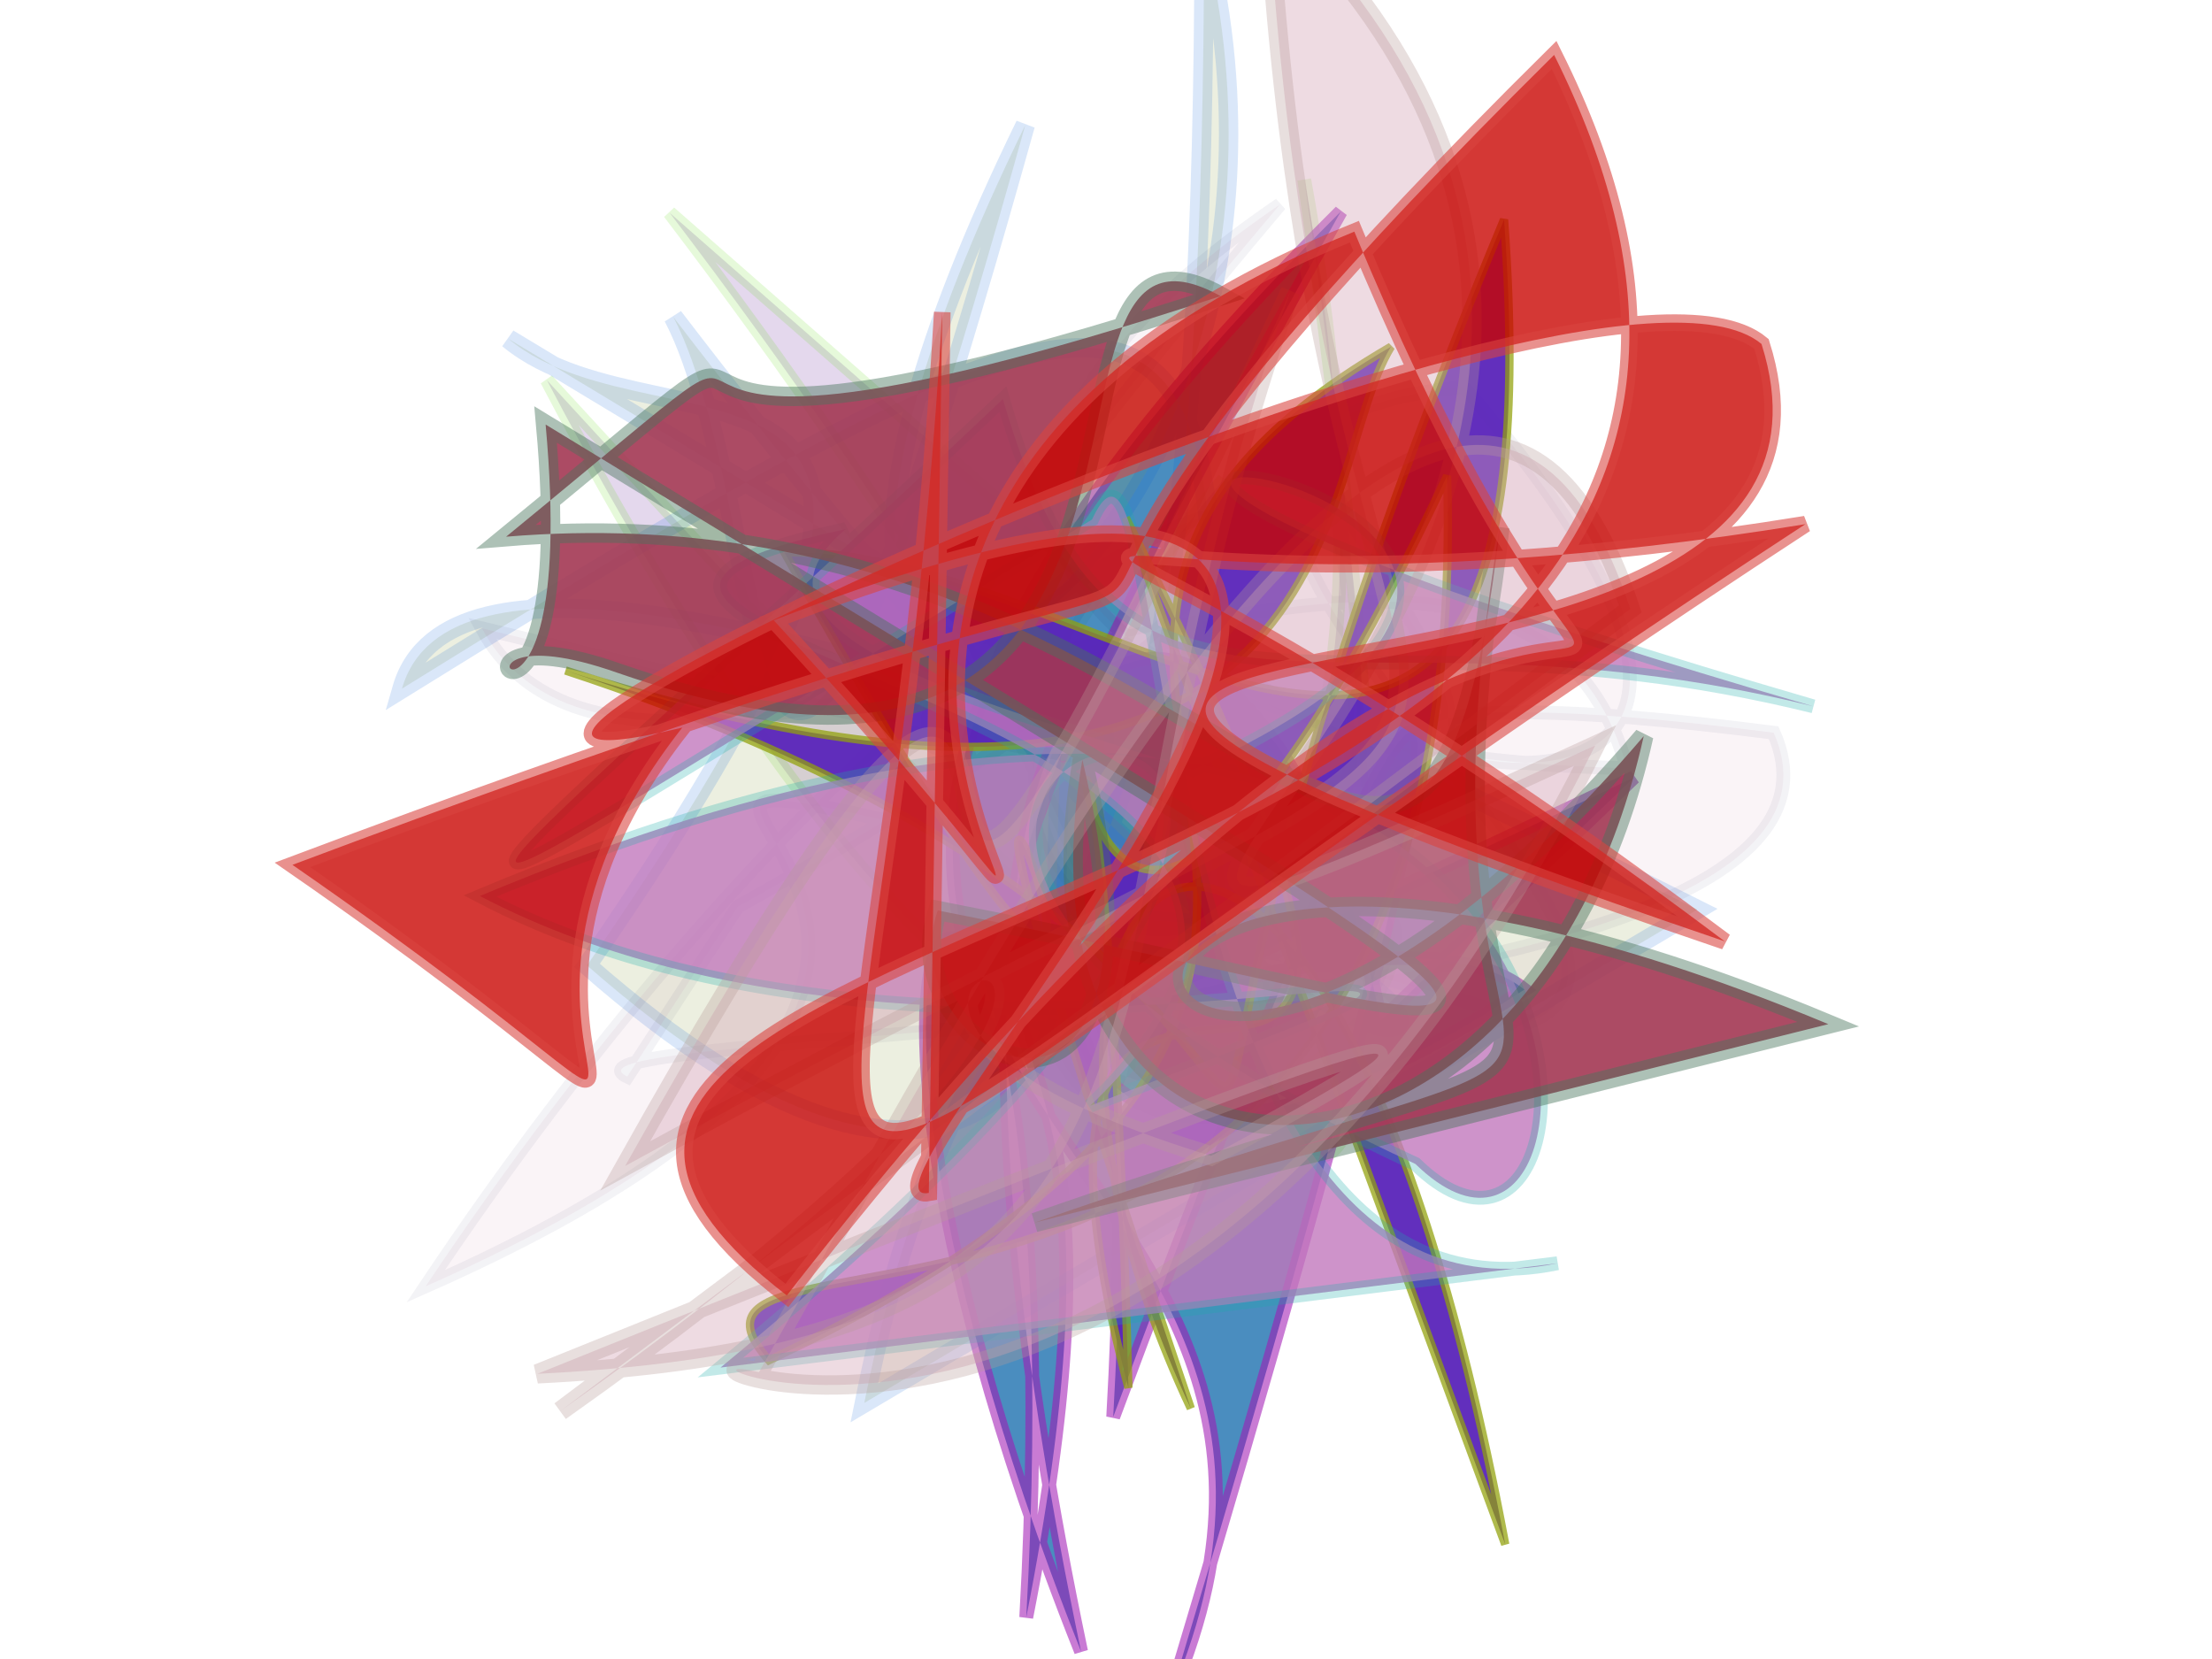 <svg xmlns="http://www.w3.org/2000/svg" xmlns:xlink="http://www.w3.org/1999/xlink" width="800" height="600" version="1.1" viewBox="0 0 800 600"><g fill="none" fill-rule="evenodd" stroke="none" stroke-width="1"><path fill="#692297" stroke="#63DA14" stroke-opacity=".88" stroke-width="5" d="M 485,316 C 373,192 220,407 615,419 C 202,392 192,325 407,329 C 547,408 199,284 351,386 C 355,434 121,271 601,136 C 117,421 398,289 515,368 C 315,108 111,447 651,192 Z" opacity=".179" transform="rotate(-102.0 400 300)"/><path fill="#176CAD" stroke="#A11AB4" stroke-opacity=".737" stroke-width="5" d="M 427,182 C 252,295 317,440 679,197 C 435,430 337,335 675,220 C 357,281 616,364 161,305 C 585,486 441,157 681,161 C 173,208 270,227 596,218 C 281,325 639,308 397,138 C 376,210 569,367 311,130 Z" opacity=".777" transform="rotate(112.0 400 300)"/><path fill="#96A451" stroke="#035DD3" stroke-opacity=".836" stroke-width="7" d="M 539,477 C 368,332 518,325 134,112 C 383,180 366,492 163,202 C 446,481 247,349 162,347 C 675,271 496,158 421,332 C 147,181 689,367 352,488 C 218,217 209,376 140,403 C 631,120 148,414 232,498 C 215,150 230,146 461,297 C 523,116 143,392 529,127 Z" opacity=".177" transform="rotate(61.0 400 300)"/><path fill="#AC2964" stroke="#03054A" stroke-opacity=".954" stroke-width="5" d="M 206,318 C 176,285 641,482 637,358 C 359,202 681,495 580,200 C 403,149 601,421 516,422 C 327,263 475,474 522,214 C 533,317 594,418 218,148 C 232,276 602,185 583,350 C 410,276 350,156 543,114 C 201,294 446,235 330,269 C 208,183 415,351 110,361 C 467,118 667,225 266,276 Z" opacity=".052" transform="rotate(-22.0 400 300)"/><path fill="#5B25BA" stroke="#92A20C" stroke-opacity=".77" stroke-width="3" d="M 512,315 C 165,460 466,244 198,294 C 682,315 163,232 519,432 C 156,417 285,113 217,165 C 341,482 465,208 567,415 C 524,384 359,389 471,109 C 318,484 134,221 610,459 C 310,460 504,306 508,191 C 132,369 661,192 189,316 C 396,236 502,383 132,426 Z" opacity=".95" transform="rotate(-94.0 400 300)"/><path fill="#C176BC" stroke="#1CADA8" stroke-opacity=".34" stroke-width="5" d="M 264,497 C 657,162 152,259 514,419 C 599,499 602,140 174,328 C 357,420 645,299 396,400 C 547,252 125,235 304,193 C 257,234 363,256 431,278 C 675,162 188,124 655,251 C 476,210 405,291 360,145 C 142,359 105,370 393,188 C 423,120 411,489 566,454 Z" opacity=".786" transform="rotate(1.0 400 300)"/><path fill="#A23753" stroke="#46735A" stroke-opacity=".494" stroke-width="7" d="M 335,171 C 175,410 233,242 352,473 C 232,269 442,428 637,254 C 591,443 652,236 483,479 C 576,466 343,314 575,239 C 654,214 553,188 650,295 C 140,345 220,343 431,240 C 413,185 295,210 422,315 C 340,155 186,270 265,444 C 284,138 500,311 149,401 Z" opacity=".898" transform="rotate(-143.0 400 300)"/><path fill="#D3A2B3" stroke="#B69B98" stroke-opacity=".819" stroke-width="7" d="M 112,284 C 489,383 244,194 334,405 C 436,445 461,452 117,269 C 297,463 345,318 592,226 C 104,358 638,161 195,245 C 631,415 408,399 696,128 C 675,463 199,256 537,416 C 201,496 145,283 169,330 C 291,308 695,213 583,394 Z" opacity=".39" transform="rotate(-50.0 400 300)"/><path fill="#C90501" stroke="#DA4440" stroke-opacity=".742" stroke-width="6" d="M 422,105 C 241,456 148,387 676,302 C 364,220 409,106 588,428 C 235,101 668,415 688,236 C 652,163 111,174 275,204 C 133,279 250,396 126,192 C 662,224 244,268 662,110 C 678,476 110,192 226,407 C 700,154 561,480 570,139 C 246,128 419,473 321,182 C 698,201 246,384 288,394 Z" opacity=".791" transform="rotate(-24.0 400 300)"/></g></svg>